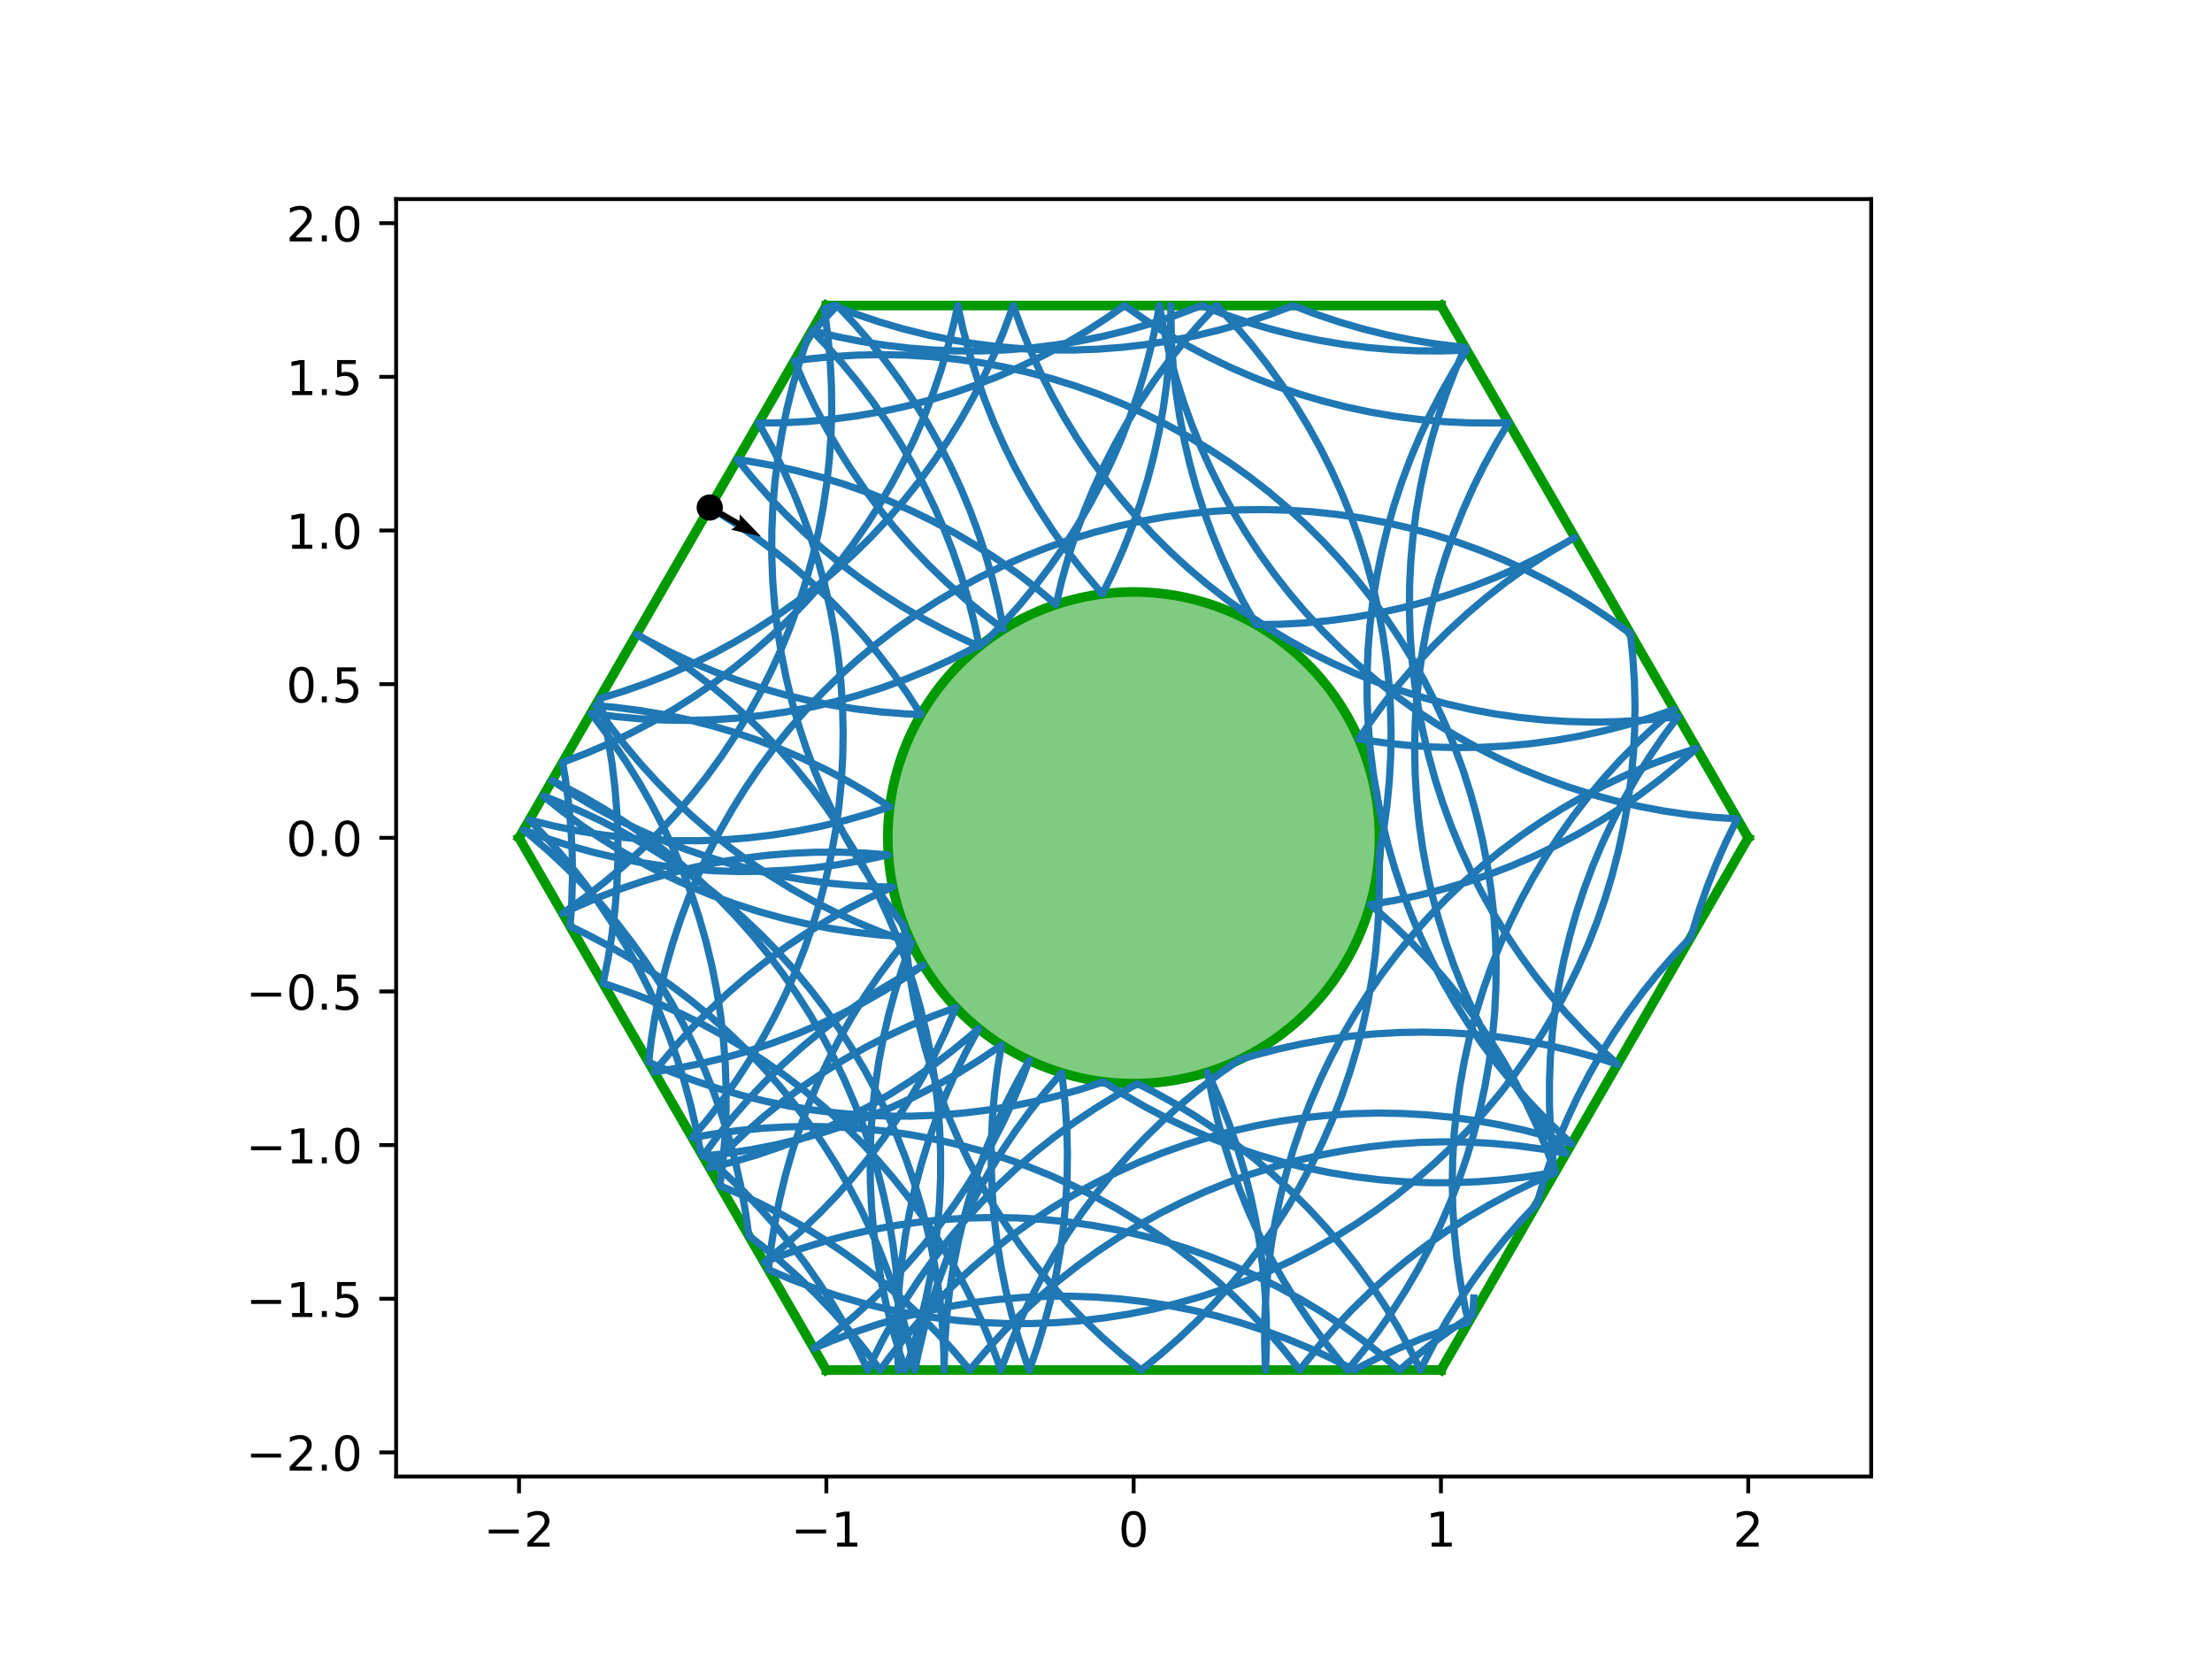 <?xml version="1.0" encoding="utf-8" standalone="no"?>
<!DOCTYPE svg PUBLIC "-//W3C//DTD SVG 1.1//EN"
  "http://www.w3.org/Graphics/SVG/1.1/DTD/svg11.dtd">
<!-- Created with matplotlib (https://matplotlib.org/) -->
<svg height="345.6pt" version="1.1" viewBox="0 0 460.8 345.6" width="460.8pt" xmlns="http://www.w3.org/2000/svg" xmlns:xlink="http://www.w3.org/1999/xlink">
 <defs>
  <style type="text/css">
*{stroke-linecap:butt;stroke-linejoin:round;}
  </style>
 </defs>
 <g id="figure_1">
  <g id="patch_1">
   <path d="M 0 345.6 
L 460.8 345.6 
L 460.8 0 
L 0 0 
z
" style="fill:#ffffff;"/>
  </g>
  <g id="axes_1">
   <g id="patch_2">
    <path d="M 82.52 307.584 
L 389.8 307.584 
L 389.8 41.472 
L 82.52 41.472 
z
" style="fill:#ffffff;"/>
   </g>
   <g id="patch_3">
    <path clip-path="url(#p7b032b4590)" d="M 236.16 225.741 
C 249.742 225.741 262.769 220.345 272.373 210.741 
C 281.977 201.137 287.373 188.11 287.373 174.528 
C 287.373 160.946 281.977 147.919 272.373 138.315 
C 262.769 128.711 249.742 123.315 236.16 123.315 
C 222.578 123.315 209.551 128.711 199.947 138.315 
C 190.343 147.919 184.947 160.946 184.947 174.528 
C 184.947 188.11 190.343 201.137 199.947 210.741 
C 209.551 220.345 222.578 225.741 236.16 225.741 
z
" style="fill:#009900;fill-opacity:0.5;stroke:#009900;stroke-linejoin:miter;stroke-width:2;"/>
   </g>
   <g id="matplotlib.axis_1">
    <g id="xtick_1">
     <g id="line2d_1">
      <defs>
       <path d="M 0 0 
L 0 3.5 
" id="m45f59596ba" style="stroke:#000000;stroke-width:0.8;"/>
      </defs>
      <g>
       <use style="stroke:#000000;stroke-width:0.8;" x="108.127" xlink:href="#m45f59596ba" y="307.584"/>
      </g>
     </g>
     <g id="text_1">
      <!-- −2 -->
      <defs>
       <path d="M 10.594 35.5 
L 73.188 35.5 
L 73.188 27.203 
L 10.594 27.203 
z
" id="DejaVuSans-8722"/>
       <path d="M 19.188 8.297 
L 53.609 8.297 
L 53.609 0 
L 7.328 0 
L 7.328 8.297 
Q 12.938 14.109 22.625 23.891 
Q 32.328 33.688 34.812 36.531 
Q 39.547 41.844 41.422 45.531 
Q 43.312 49.219 43.312 52.781 
Q 43.312 58.594 39.234 62.25 
Q 35.156 65.922 28.609 65.922 
Q 23.969 65.922 18.812 64.312 
Q 13.672 62.703 7.812 59.422 
L 7.812 69.391 
Q 13.766 71.781 18.938 73 
Q 24.125 74.219 28.422 74.219 
Q 39.75 74.219 46.484 68.547 
Q 53.219 62.891 53.219 53.422 
Q 53.219 48.922 51.531 44.891 
Q 49.859 40.875 45.406 35.406 
Q 44.188 33.984 37.641 27.219 
Q 31.109 20.453 19.188 8.297 
z
" id="DejaVuSans-50"/>
      </defs>
      <g transform="translate(100.756 322.182)scale(0.1 -0.1)">
       <use xlink:href="#DejaVuSans-8722"/>
       <use x="83.789" xlink:href="#DejaVuSans-50"/>
      </g>
     </g>
    </g>
    <g id="xtick_2">
     <g id="line2d_2">
      <g>
       <use style="stroke:#000000;stroke-width:0.8;" x="172.143" xlink:href="#m45f59596ba" y="307.584"/>
      </g>
     </g>
     <g id="text_2">
      <!-- −1 -->
      <defs>
       <path d="M 12.406 8.297 
L 28.516 8.297 
L 28.516 63.922 
L 10.984 60.406 
L 10.984 69.391 
L 28.422 72.906 
L 38.281 72.906 
L 38.281 8.297 
L 54.391 8.297 
L 54.391 0 
L 12.406 0 
z
" id="DejaVuSans-49"/>
      </defs>
      <g transform="translate(164.772 322.182)scale(0.1 -0.1)">
       <use xlink:href="#DejaVuSans-8722"/>
       <use x="83.789" xlink:href="#DejaVuSans-49"/>
      </g>
     </g>
    </g>
    <g id="xtick_3">
     <g id="line2d_3">
      <g>
       <use style="stroke:#000000;stroke-width:0.8;" x="236.16" xlink:href="#m45f59596ba" y="307.584"/>
      </g>
     </g>
     <g id="text_3">
      <!-- 0 -->
      <defs>
       <path d="M 31.781 66.406 
Q 24.172 66.406 20.328 58.906 
Q 16.5 51.422 16.5 36.375 
Q 16.5 21.391 20.328 13.891 
Q 24.172 6.391 31.781 6.391 
Q 39.453 6.391 43.281 13.891 
Q 47.125 21.391 47.125 36.375 
Q 47.125 51.422 43.281 58.906 
Q 39.453 66.406 31.781 66.406 
z
M 31.781 74.219 
Q 44.047 74.219 50.516 64.516 
Q 56.984 54.828 56.984 36.375 
Q 56.984 17.969 50.516 8.266 
Q 44.047 -1.422 31.781 -1.422 
Q 19.531 -1.422 13.062 8.266 
Q 6.594 17.969 6.594 36.375 
Q 6.594 54.828 13.062 64.516 
Q 19.531 74.219 31.781 74.219 
z
" id="DejaVuSans-48"/>
      </defs>
      <g transform="translate(232.979 322.182)scale(0.1 -0.1)">
       <use xlink:href="#DejaVuSans-48"/>
      </g>
     </g>
    </g>
    <g id="xtick_4">
     <g id="line2d_4">
      <g>
       <use style="stroke:#000000;stroke-width:0.8;" x="300.177" xlink:href="#m45f59596ba" y="307.584"/>
      </g>
     </g>
     <g id="text_4">
      <!-- 1 -->
      <g transform="translate(296.995 322.182)scale(0.1 -0.1)">
       <use xlink:href="#DejaVuSans-49"/>
      </g>
     </g>
    </g>
    <g id="xtick_5">
     <g id="line2d_5">
      <g>
       <use style="stroke:#000000;stroke-width:0.8;" x="364.193" xlink:href="#m45f59596ba" y="307.584"/>
      </g>
     </g>
     <g id="text_5">
      <!-- 2 -->
      <g transform="translate(361.012 322.182)scale(0.1 -0.1)">
       <use xlink:href="#DejaVuSans-50"/>
      </g>
     </g>
    </g>
   </g>
   <g id="matplotlib.axis_2">
    <g id="ytick_1">
     <g id="line2d_6">
      <defs>
       <path d="M 0 0 
L -3.5 0 
" id="m080b6a84ea" style="stroke:#000000;stroke-width:0.8;"/>
      </defs>
      <g>
       <use style="stroke:#000000;stroke-width:0.8;" x="82.52" xlink:href="#m080b6a84ea" y="302.561"/>
      </g>
     </g>
     <g id="text_6">
      <!-- −2.0 -->
      <defs>
       <path d="M 10.688 12.406 
L 21 12.406 
L 21 0 
L 10.688 0 
z
" id="DejaVuSans-46"/>
      </defs>
      <g transform="translate(51.237 306.36)scale(0.1 -0.1)">
       <use xlink:href="#DejaVuSans-8722"/>
       <use x="83.789" xlink:href="#DejaVuSans-50"/>
       <use x="147.412" xlink:href="#DejaVuSans-46"/>
       <use x="179.199" xlink:href="#DejaVuSans-48"/>
      </g>
     </g>
    </g>
    <g id="ytick_2">
     <g id="line2d_7">
      <g>
       <use style="stroke:#000000;stroke-width:0.8;" x="82.52" xlink:href="#m080b6a84ea" y="270.553"/>
      </g>
     </g>
     <g id="text_7">
      <!-- −1.5 -->
      <defs>
       <path d="M 10.797 72.906 
L 49.516 72.906 
L 49.516 64.594 
L 19.828 64.594 
L 19.828 46.734 
Q 21.969 47.469 24.109 47.828 
Q 26.266 48.188 28.422 48.188 
Q 40.625 48.188 47.75 41.5 
Q 54.891 34.812 54.891 23.391 
Q 54.891 11.625 47.562 5.094 
Q 40.234 -1.422 26.906 -1.422 
Q 22.312 -1.422 17.547 -0.641 
Q 12.797 0.141 7.719 1.703 
L 7.719 11.625 
Q 12.109 9.234 16.797 8.062 
Q 21.484 6.891 26.703 6.891 
Q 35.156 6.891 40.078 11.328 
Q 45.016 15.766 45.016 23.391 
Q 45.016 31 40.078 35.438 
Q 35.156 39.891 26.703 39.891 
Q 22.75 39.891 18.812 39.016 
Q 14.891 38.141 10.797 36.281 
z
" id="DejaVuSans-53"/>
      </defs>
      <g transform="translate(51.237 274.352)scale(0.1 -0.1)">
       <use xlink:href="#DejaVuSans-8722"/>
       <use x="83.789" xlink:href="#DejaVuSans-49"/>
       <use x="147.412" xlink:href="#DejaVuSans-46"/>
       <use x="179.199" xlink:href="#DejaVuSans-53"/>
      </g>
     </g>
    </g>
    <g id="ytick_3">
     <g id="line2d_8">
      <g>
       <use style="stroke:#000000;stroke-width:0.8;" x="82.52" xlink:href="#m080b6a84ea" y="238.545"/>
      </g>
     </g>
     <g id="text_8">
      <!-- −1.0 -->
      <g transform="translate(51.237 242.344)scale(0.1 -0.1)">
       <use xlink:href="#DejaVuSans-8722"/>
       <use x="83.789" xlink:href="#DejaVuSans-49"/>
       <use x="147.412" xlink:href="#DejaVuSans-46"/>
       <use x="179.199" xlink:href="#DejaVuSans-48"/>
      </g>
     </g>
    </g>
    <g id="ytick_4">
     <g id="line2d_9">
      <g>
       <use style="stroke:#000000;stroke-width:0.8;" x="82.52" xlink:href="#m080b6a84ea" y="206.536"/>
      </g>
     </g>
     <g id="text_9">
      <!-- −0.5 -->
      <g transform="translate(51.237 210.336)scale(0.1 -0.1)">
       <use xlink:href="#DejaVuSans-8722"/>
       <use x="83.789" xlink:href="#DejaVuSans-48"/>
       <use x="147.412" xlink:href="#DejaVuSans-46"/>
       <use x="179.199" xlink:href="#DejaVuSans-53"/>
      </g>
     </g>
    </g>
    <g id="ytick_5">
     <g id="line2d_10">
      <g>
       <use style="stroke:#000000;stroke-width:0.8;" x="82.52" xlink:href="#m080b6a84ea" y="174.528"/>
      </g>
     </g>
     <g id="text_10">
      <!-- 0.0 -->
      <g transform="translate(59.617 178.327)scale(0.1 -0.1)">
       <use xlink:href="#DejaVuSans-48"/>
       <use x="63.623" xlink:href="#DejaVuSans-46"/>
       <use x="95.41" xlink:href="#DejaVuSans-48"/>
      </g>
     </g>
    </g>
    <g id="ytick_6">
     <g id="line2d_11">
      <g>
       <use style="stroke:#000000;stroke-width:0.8;" x="82.52" xlink:href="#m080b6a84ea" y="142.52"/>
      </g>
     </g>
     <g id="text_11">
      <!-- 0.5 -->
      <g transform="translate(59.617 146.319)scale(0.1 -0.1)">
       <use xlink:href="#DejaVuSans-48"/>
       <use x="63.623" xlink:href="#DejaVuSans-46"/>
       <use x="95.41" xlink:href="#DejaVuSans-53"/>
      </g>
     </g>
    </g>
    <g id="ytick_7">
     <g id="line2d_12">
      <g>
       <use style="stroke:#000000;stroke-width:0.8;" x="82.52" xlink:href="#m080b6a84ea" y="110.511"/>
      </g>
     </g>
     <g id="text_12">
      <!-- 1.0 -->
      <g transform="translate(59.617 114.311)scale(0.1 -0.1)">
       <use xlink:href="#DejaVuSans-49"/>
       <use x="63.623" xlink:href="#DejaVuSans-46"/>
       <use x="95.41" xlink:href="#DejaVuSans-48"/>
      </g>
     </g>
    </g>
    <g id="ytick_8">
     <g id="line2d_13">
      <g>
       <use style="stroke:#000000;stroke-width:0.8;" x="82.52" xlink:href="#m080b6a84ea" y="78.503"/>
      </g>
     </g>
     <g id="text_13">
      <!-- 1.5 -->
      <g transform="translate(59.617 82.302)scale(0.1 -0.1)">
       <use xlink:href="#DejaVuSans-49"/>
       <use x="63.623" xlink:href="#DejaVuSans-46"/>
       <use x="95.41" xlink:href="#DejaVuSans-53"/>
      </g>
     </g>
    </g>
    <g id="ytick_9">
     <g id="line2d_14">
      <g>
       <use style="stroke:#000000;stroke-width:0.8;" x="82.52" xlink:href="#m080b6a84ea" y="46.495"/>
      </g>
     </g>
     <g id="text_14">
      <!-- 2.0 -->
      <g transform="translate(59.617 50.294)scale(0.1 -0.1)">
       <use xlink:href="#DejaVuSans-50"/>
       <use x="63.623" xlink:href="#DejaVuSans-46"/>
       <use x="95.41" xlink:href="#DejaVuSans-48"/>
      </g>
     </g>
    </g>
   </g>
   <g id="line2d_15">
    <path clip-path="url(#p7b032b4590)" d="M 300.177 63.648 
L 172.143 63.648 
" style="fill:none;stroke:#009900;stroke-linecap:square;stroke-width:2;"/>
   </g>
   <g id="line2d_16">
    <path clip-path="url(#p7b032b4590)" d="M 172.143 63.648 
L 108.127 174.528 
" style="fill:none;stroke:#009900;stroke-linecap:square;stroke-width:2;"/>
   </g>
   <g id="line2d_17">
    <path clip-path="url(#p7b032b4590)" d="M 108.127 174.528 
L 172.143 285.408 
" style="fill:none;stroke:#009900;stroke-linecap:square;stroke-width:2;"/>
   </g>
   <g id="line2d_18">
    <path clip-path="url(#p7b032b4590)" d="M 172.143 285.408 
L 300.177 285.408 
" style="fill:none;stroke:#009900;stroke-linecap:square;stroke-width:2;"/>
   </g>
   <g id="line2d_19">
    <path clip-path="url(#p7b032b4590)" d="M 300.177 285.408 
L 364.193 174.528 
" style="fill:none;stroke:#009900;stroke-linecap:square;stroke-width:2;"/>
   </g>
   <g id="line2d_20">
    <path clip-path="url(#p7b032b4590)" d="M 364.193 174.528 
L 300.177 63.648 
" style="fill:none;stroke:#009900;stroke-linecap:square;stroke-width:2;"/>
   </g>
   <g id="line2d_21">
    <path clip-path="url(#p7b032b4590)" d="M 307.023 270.391 
L 306.807 273.924 
L 302.554 276.776 
L 298.419 279.797 
L 294.407 282.98 
L 291.556 285.408 
L 287.639 282.109 
L 283.594 278.969 
L 279.426 275.993 
L 275.143 273.186 
L 270.751 270.553 
L 266.257 268.098 
L 261.668 265.824 
L 256.992 263.736 
L 252.237 261.836 
L 247.409 260.128 
L 242.517 258.615 
L 237.568 257.298 
L 232.571 256.18 
L 227.532 255.263 
L 222.461 254.548 
L 217.366 254.037 
L 212.254 253.729 
L 207.134 253.627 
L 202.014 253.729 
L 196.903 254.036 
L 191.807 254.547 
L 186.736 255.261 
L 181.698 256.178 
L 176.7 257.295 
L 171.751 258.611 
L 166.859 260.124 
L 162.031 261.832 
L 159.175 262.946 
L 163.146 259.713 
L 166.985 256.323 
L 170.685 252.783 
L 174.241 249.098 
L 177.646 245.273 
L 180.896 241.316 
L 183.985 237.231 
L 186.908 233.026 
L 189.661 228.708 
L 192.239 224.283 
L 194.637 219.759 
L 196.853 215.142 
L 198.883 210.44 
L 199.109 209.883 
L 194.309 211.668 
L 189.584 213.643 
L 184.942 215.806 
L 180.39 218.152 
L 175.936 220.678 
L 171.586 223.381 
L 167.348 226.256 
L 163.228 229.297 
L 159.233 232.501 
L 155.369 235.862 
L 151.643 239.375 
L 147.824 243.286 
L 152.788 242.026 
L 157.697 240.569 
L 162.544 238.917 
L 167.322 237.072 
L 172.021 235.038 
L 176.635 232.817 
L 181.157 230.414 
L 185.58 227.831 
L 189.895 225.074 
L 194.097 222.146 
L 198.178 219.053 
L 202.132 215.799 
L 203.872 214.281 
L 201.417 218.775 
L 199.143 223.363 
L 197.054 228.039 
L 195.155 232.795 
L 193.446 237.622 
L 191.933 242.514 
L 190.616 247.463 
L 189.498 252.461 
L 188.581 257.499 
L 187.866 262.57 
L 187.354 267.665 
L 187.047 272.777 
L 186.944 277.897 
L 187.046 283.017 
L 187.164 285.408 
L 187.2 284.769 
L 187.372 279.651 
L 187.34 274.53 
L 187.102 269.414 
L 186.66 264.312 
L 186.015 259.232 
L 185.167 254.182 
L 184.118 249.17 
L 182.869 244.203 
L 181.422 239.291 
L 179.78 234.44 
L 177.946 229.659 
L 175.922 224.955 
L 173.711 220.336 
L 171.317 215.809 
L 168.744 211.381 
L 165.997 207.06 
L 163.078 202.852 
L 159.994 198.764 
L 156.749 194.802 
L 153.347 190.974 
L 149.796 187.285 
L 146.1 183.74 
L 142.265 180.347 
L 138.297 177.109 
L 134.203 174.033 
L 129.989 171.122 
L 125.663 168.383 
L 121.23 165.819 
L 116.698 163.434 
L 115.011 162.604 
L 115.541 162.963 
L 119.846 165.737 
L 124.258 168.337 
L 128.77 170.758 
L 133.376 172.997 
L 138.067 175.05 
L 142.837 176.913 
L 147.678 178.584 
L 152.581 180.061 
L 157.54 181.34 
L 162.546 182.42 
L 167.591 183.299 
L 172.667 183.975 
L 177.766 184.448 
L 182.88 184.716 
L 185.983 184.779 
L 181.331 186.92 
L 176.768 189.245 
L 172.302 191.751 
L 167.94 194.433 
L 163.688 197.287 
L 159.554 200.31 
L 155.544 203.495 
L 151.665 206.838 
L 147.923 210.333 
L 144.323 213.976 
L 140.872 217.759 
L 137.574 221.677 
L 136.285 223.3 
L 141.341 222.485 
L 146.36 221.469 
L 151.335 220.253 
L 156.257 218.839 
L 161.118 217.23 
L 165.911 215.427 
L 170.629 213.434 
L 175.262 211.254 
L 179.805 208.891 
L 184.25 206.347 
L 188.59 203.628 
L 192.358 201.064 
L 187.849 203.492 
L 183.441 206.099 
L 179.141 208.879 
L 174.955 211.83 
L 170.891 214.945 
L 166.955 218.221 
L 163.152 221.651 
L 159.49 225.231 
L 155.974 228.954 
L 152.61 232.815 
L 149.403 236.807 
L 146.415 240.845 
L 151.503 240.262 
L 156.563 239.477 
L 161.588 238.49 
L 166.569 237.303 
L 171.499 235.918 
L 176.37 234.336 
L 181.174 232.561 
L 185.902 230.596 
L 190.549 228.443 
L 195.105 226.106 
L 199.565 223.588 
L 203.92 220.894 
L 208.164 218.028 
L 208.619 217.706 
L 207.788 222.759 
L 207.159 227.841 
L 206.735 232.944 
L 206.514 238.061 
L 206.498 243.182 
L 206.687 248.299 
L 207.081 253.405 
L 207.678 258.491 
L 208.479 263.549 
L 209.481 268.571 
L 210.683 273.549 
L 212.083 278.475 
L 213.679 283.341 
L 214.423 285.408 
L 216.102 280.57 
L 217.587 275.669 
L 218.874 270.712 
L 219.962 265.708 
L 220.849 260.665 
L 221.534 255.59 
L 222.015 250.491 
L 222.292 245.378 
L 222.364 240.258 
L 222.231 235.138 
L 221.894 230.028 
L 221.353 224.936 
L 221.162 223.496 
L 217.818 227.374 
L 214.631 231.383 
L 211.607 235.515 
L 208.751 239.766 
L 206.067 244.127 
L 203.559 248.592 
L 201.232 253.154 
L 199.09 257.805 
L 197.135 262.539 
L 195.371 267.346 
L 193.801 272.22 
L 192.427 277.154 
L 191.251 282.138 
L 190.592 285.408 
L 189.547 280.395 
L 188.302 275.428 
L 186.859 270.514 
L 185.221 265.662 
L 183.39 260.88 
L 181.369 256.174 
L 179.162 251.553 
L 176.772 247.024 
L 174.202 242.595 
L 171.458 238.271 
L 168.543 234.061 
L 165.461 229.971 
L 162.219 226.007 
L 158.821 222.176 
L 155.272 218.484 
L 151.578 214.937 
L 147.746 211.54 
L 143.781 208.299 
L 139.689 205.22 
L 135.478 202.307 
L 131.153 199.564 
L 126.722 196.996 
L 122.192 194.608 
L 118.763 192.95 
L 119.112 187.841 
L 119.256 182.722 
L 119.195 177.602 
L 118.93 172.488 
L 118.46 167.388 
L 117.787 162.312 
L 117.202 158.81 
L 121.987 156.986 
L 126.696 154.973 
L 131.32 152.773 
L 135.853 150.39 
L 140.287 147.828 
L 144.614 145.09 
L 148.829 142.182 
L 152.924 139.107 
L 156.893 135.871 
L 160.73 132.478 
L 164.427 128.936 
L 167.98 125.248 
L 171.383 121.421 
L 174.63 117.46 
L 177.716 113.374 
L 180.636 109.167 
L 183.385 104.847 
L 185.96 100.42 
L 188.355 95.894 
L 190.568 91.275 
L 192.594 86.572 
L 194.43 81.792 
L 196.074 76.942 
L 197.522 72.03 
L 198.773 67.064 
L 199.512 63.648 
L 200.627 68.646 
L 201.941 73.596 
L 203.452 78.489 
L 205.157 83.318 
L 207.054 88.074 
L 209.139 92.751 
L 211.41 97.341 
L 213.863 101.837 
L 216.494 106.23 
L 219.298 110.515 
L 222.271 114.685 
L 225.409 118.732 
L 228.706 122.651 
L 229.661 123.729 
L 231.917 119.132 
L 233.988 114.448 
L 235.869 109.685 
L 237.559 104.851 
L 239.053 99.953 
L 240.351 94.999 
L 241.45 89.997 
L 242.348 84.956 
L 243.043 79.882 
L 243.535 74.785 
L 243.823 69.672 
L 243.906 64.551 
L 243.899 63.648 
L 244.047 71.327 
L 244.401 76.436 
L 244.958 81.527 
L 245.719 86.591 
L 246.682 91.62 
L 247.846 96.608 
L 249.208 101.544 
L 250.766 106.422 
L 252.518 111.234 
L 254.461 115.972 
L 256.592 120.629 
L 258.907 125.197 
L 261.669 130.12 
L 266.789 130.044 
L 271.902 129.764 
L 277 129.279 
L 282.075 128.591 
L 287.118 127.701 
L 292.121 126.609 
L 297.077 125.319 
L 301.977 123.831 
L 306.814 122.149 
L 311.579 120.274 
L 316.266 118.21 
L 320.867 115.961 
L 325.373 113.529 
L 328.07 111.961 
L 322.015 115.554 
L 317.74 118.373 
L 313.581 121.362 
L 309.545 124.514 
L 305.639 127.825 
L 301.868 131.289 
L 298.238 134.902 
L 294.756 138.657 
L 291.427 142.548 
L 288.256 146.569 
L 285.248 150.714 
L 283.062 153.962 
L 288.128 154.713 
L 293.22 155.26 
L 298.329 155.604 
L 303.448 155.743 
L 308.569 155.678 
L 313.683 155.407 
L 318.781 154.932 
L 323.857 154.254 
L 328.902 153.374 
L 333.907 152.292 
L 338.866 151.011 
L 343.769 149.533 
L 348.763 147.802 
L 344.89 151.152 
L 341.154 154.655 
L 337.561 158.303 
L 334.116 162.093 
L 330.826 166.017 
L 327.696 170.07 
L 324.73 174.245 
L 321.933 178.534 
L 319.31 182.933 
L 316.865 187.432 
L 314.602 192.026 
L 312.525 196.707 
L 310.636 201.467 
L 308.939 206.299 
L 307.437 211.194 
L 306.132 216.146 
L 305.026 221.146 
L 304.121 226.187 
L 303.418 231.259 
L 302.918 236.356 
L 302.623 241.468 
L 302.532 246.588 
L 302.646 251.708 
L 302.965 256.819 
L 303.487 261.913 
L 304.214 266.983 
L 305.142 272.019 
L 305.904 275.488 
L 301.033 277.068 
L 296.228 278.841 
L 291.499 280.805 
L 286.852 282.956 
L 282.079 285.408 
L 277.526 283.064 
L 272.883 280.903 
L 268.157 278.931 
L 263.356 277.148 
L 258.488 275.559 
L 253.56 274.166 
L 248.58 272.972 
L 243.557 271.977 
L 238.498 271.184 
L 233.411 270.594 
L 228.305 270.208 
L 223.187 270.026 
L 218.066 270.049 
L 212.95 270.277 
L 207.847 270.709 
L 202.766 271.345 
L 197.714 272.184 
L 192.7 273.224 
L 187.731 274.464 
L 182.816 275.901 
L 177.962 277.534 
L 173.178 279.359 
L 169.539 280.897 
L 170.055 280.518 
L 174.11 277.391 
L 178.038 274.105 
L 181.83 270.664 
L 185.482 267.074 
L 188.988 263.341 
L 192.341 259.47 
L 195.537 255.469 
L 198.57 251.343 
L 201.436 247.099 
L 204.13 242.744 
L 206.648 238.285 
L 208.985 233.728 
L 211.139 229.082 
L 213.104 224.353 
L 214.406 220.891 
L 211.895 225.355 
L 209.565 229.915 
L 207.419 234.565 
L 205.461 239.296 
L 203.694 244.103 
L 202.12 248.976 
L 200.743 253.908 
L 199.563 258.892 
L 198.584 263.918 
L 197.807 268.98 
L 197.233 274.068 
L 196.863 279.176 
L 196.697 284.294 
L 196.688 285.408 
L 196.616 281.568 
L 196.342 276.454 
L 195.863 271.356 
L 195.18 266.28 
L 194.295 261.236 
L 193.21 256.232 
L 191.924 251.275 
L 190.442 246.373 
L 188.765 241.534 
L 186.896 236.767 
L 184.837 232.078 
L 182.593 227.475 
L 180.166 222.965 
L 177.561 218.556 
L 174.782 214.255 
L 171.833 210.068 
L 168.719 206.003 
L 165.445 202.065 
L 162.016 198.262 
L 158.438 194.599 
L 154.716 191.081 
L 150.856 187.716 
L 146.865 184.507 
L 142.749 181.461 
L 138.514 178.581 
L 134.167 175.873 
L 129.716 173.342 
L 125.167 170.99 
L 120.527 168.822 
L 115.805 166.841 
L 113.152 165.824 
L 117.159 169.013 
L 121.29 172.04 
L 125.538 174.899 
L 129.898 177.585 
L 134.362 180.095 
L 138.922 182.425 
L 143.572 184.57 
L 148.304 186.527 
L 153.111 188.294 
L 157.984 189.868 
L 162.917 191.245 
L 167.9 192.423 
L 172.927 193.402 
L 177.988 194.178 
L 183.077 194.752 
L 188.185 195.122 
L 189.293 195.175 
L 186.084 199.166 
L 183.037 203.281 
L 180.157 207.516 
L 177.448 211.862 
L 174.916 216.313 
L 172.564 220.862 
L 170.395 225.501 
L 168.414 230.223 
L 166.623 235.021 
L 165.025 239.886 
L 163.623 244.811 
L 162.42 249.789 
L 161.416 254.811 
L 160.614 259.868 
L 160.061 264.481 
L 164.773 266.488 
L 169.561 268.304 
L 174.418 269.928 
L 179.336 271.356 
L 184.307 272.586 
L 189.323 273.617 
L 194.376 274.446 
L 199.459 275.072 
L 204.562 275.495 
L 209.679 275.713 
L 214.8 275.726 
L 219.917 275.535 
L 225.023 275.139 
L 230.108 274.539 
L 235.166 273.736 
L 240.188 272.732 
L 245.165 271.528 
L 250.09 270.125 
L 254.956 268.527 
L 259.753 266.736 
L 264.475 264.754 
L 269.114 262.585 
L 273.662 260.232 
L 278.113 257.699 
L 282.459 254.99 
L 286.693 252.11 
L 290.808 249.062 
L 294.799 245.852 
L 298.657 242.486 
L 302.378 238.968 
L 305.956 235.303 
L 309.384 231.499 
L 312.657 227.56 
L 315.77 223.494 
L 318.718 219.307 
L 321.496 215.005 
L 324.1 210.595 
L 326.525 206.085 
L 328.769 201.482 
L 330.826 196.792 
L 332.694 192.024 
L 334.37 187.185 
L 335.851 182.283 
L 337.135 177.325 
L 338.219 172.321 
L 339.103 167.276 
L 339.784 162.201 
L 340.262 157.102 
L 340.535 151.989 
L 340.604 146.868 
L 340.467 141.749 
L 340.127 136.639 
L 339.638 131.998 
L 335.49 128.995 
L 331.226 126.16 
L 326.851 123.498 
L 322.373 121.013 
L 317.8 118.709 
L 313.138 116.59 
L 308.395 114.659 
L 303.578 112.919 
L 298.696 111.373 
L 293.756 110.023 
L 288.766 108.873 
L 283.734 107.922 
L 278.668 107.174 
L 273.576 106.629 
L 268.467 106.288 
L 263.348 106.152 
L 258.227 106.22 
L 253.113 106.493 
L 248.015 106.97 
L 242.939 107.651 
L 237.895 108.535 
L 232.89 109.619 
L 227.933 110.902 
L 223.03 112.383 
L 218.191 114.059 
L 213.423 115.927 
L 208.733 117.984 
L 204.13 120.227 
L 199.619 122.652 
L 195.21 125.255 
L 190.908 128.033 
L 186.72 130.981 
L 182.654 134.094 
L 178.715 137.367 
L 174.911 140.794 
L 171.246 144.372 
L 167.728 148.093 
L 164.361 151.951 
L 161.151 155.941 
L 158.103 160.057 
L 155.222 164.291 
L 152.513 168.636 
L 149.98 173.087 
L 147.627 177.635 
L 145.458 182.274 
L 143.476 186.996 
L 141.684 191.793 
L 140.085 196.658 
L 138.683 201.583 
L 137.478 206.561 
L 136.474 211.582 
L 135.671 216.64 
L 135.116 221.274 
L 139.827 223.28 
L 144.615 225.097 
L 149.472 226.72 
L 154.39 228.148 
L 159.361 229.379 
L 164.377 230.409 
L 169.43 231.238 
L 174.513 231.865 
L 179.616 232.287 
L 184.733 232.505 
L 189.854 232.519 
L 194.971 232.327 
L 200.077 231.931 
L 205.163 231.331 
L 210.22 230.529 
L 215.242 229.524 
L 220.219 228.32 
L 225.144 226.918 
L 229.902 225.357 
L 234.236 228.084 
L 238.676 230.635 
L 243.215 233.007 
L 247.845 235.195 
L 252.559 237.197 
L 257.349 239.008 
L 262.207 240.626 
L 267.127 242.049 
L 272.099 243.274 
L 277.116 244.299 
L 282.171 245.122 
L 287.254 245.743 
L 292.358 246.16 
L 297.475 246.373 
L 302.596 246.38 
L 307.713 246.183 
L 312.818 245.782 
L 317.903 245.176 
L 322.96 244.368 
L 323.98 244.18 
L 322.19 239.382 
L 320.21 234.659 
L 318.042 230.02 
L 315.691 225.47 
L 313.16 221.019 
L 310.453 216.672 
L 307.574 212.437 
L 304.528 208.32 
L 301.32 204.328 
L 297.955 200.468 
L 294.438 196.746 
L 290.775 193.167 
L 286.972 189.738 
L 285.448 188.439 
L 290.497 187.582 
L 295.507 186.525 
L 300.472 185.268 
L 305.382 183.814 
L 310.23 182.164 
L 315.008 180.322 
L 319.709 178.29 
L 324.324 176.072 
L 328.848 173.671 
L 333.271 171.091 
L 337.588 168.336 
L 341.791 165.411 
L 345.874 162.32 
L 349.83 159.068 
L 353.423 155.874 
L 348.565 157.493 
L 343.775 159.305 
L 339.062 161.307 
L 334.432 163.496 
L 329.894 165.868 
L 325.454 168.42 
L 321.12 171.147 
L 316.898 174.046 
L 312.796 177.111 
L 308.819 180.338 
L 304.975 183.721 
L 301.269 187.255 
L 297.707 190.934 
L 294.295 194.753 
L 291.039 198.706 
L 287.943 202.785 
L 285.013 206.985 
L 282.254 211.299 
L 279.669 215.719 
L 277.262 220.24 
L 275.039 224.853 
L 273.002 229.551 
L 271.154 234.327 
L 269.499 239.174 
L 268.039 244.082 
L 266.776 249.045 
L 265.713 254.054 
L 264.851 259.102 
L 264.191 264.18 
L 263.735 269.281 
L 263.484 274.396 
L 263.437 279.517 
L 263.595 284.635 
L 263.637 285.408 
L 263.672 284.769 
L 263.835 279.65 
L 263.794 274.53 
L 263.547 269.415 
L 263.097 264.313 
L 262.443 259.234 
L 261.586 254.186 
L 260.528 249.175 
L 259.271 244.211 
L 257.816 239.301 
L 256.165 234.453 
L 254.323 229.675 
L 252.29 224.975 
L 251.547 223.375 
L 252.507 228.405 
L 253.666 233.393 
L 255.025 238.331 
L 256.579 243.21 
L 258.328 248.023 
L 260.268 252.763 
L 262.395 257.421 
L 264.708 261.99 
L 267.201 266.463 
L 269.871 270.833 
L 272.713 275.093 
L 275.724 279.235 
L 278.898 283.254 
L 280.71 285.408 
L 283.972 281.46 
L 287.073 277.385 
L 290.008 273.189 
L 292.774 268.878 
L 295.364 264.461 
L 297.777 259.944 
L 300.006 255.334 
L 302.049 250.638 
L 303.903 245.864 
L 305.565 241.021 
L 307.032 236.114 
L 308.301 231.153 
L 309.371 226.145 
L 310.239 221.098 
L 310.905 216.021 
L 311.368 210.921 
L 311.626 205.806 
L 311.68 200.685 
L 311.529 195.567 
L 311.173 190.458 
L 310.613 185.368 
L 309.85 180.304 
L 308.885 175.275 
L 307.72 170.288 
L 306.356 165.352 
L 304.796 160.474 
L 303.042 155.663 
L 301.098 150.926 
L 298.965 146.27 
L 296.648 141.703 
L 294.15 137.233 
L 291.475 132.866 
L 288.628 128.609 
L 285.613 124.47 
L 282.435 120.455 
L 279.098 116.569 
L 275.609 112.821 
L 271.973 109.215 
L 268.196 105.757 
L 264.283 102.453 
L 260.242 99.308 
L 256.077 96.328 
L 251.797 93.516 
L 247.408 90.878 
L 242.917 88.417 
L 238.332 86.138 
L 233.658 84.044 
L 228.905 82.138 
L 224.079 80.424 
L 219.189 78.905 
L 214.242 77.582 
L 209.246 76.458 
L 204.208 75.535 
L 199.138 74.814 
L 194.044 74.297 
L 188.932 73.983 
L 183.813 73.875 
L 178.692 73.971 
L 173.58 74.271 
L 168.484 74.776 
L 165.492 75.169 
L 167.492 79.883 
L 169.679 84.514 
L 172.05 89.053 
L 174.6 93.494 
L 177.326 97.829 
L 180.222 102.052 
L 183.286 106.155 
L 186.511 110.133 
L 189.893 113.979 
L 193.425 117.686 
L 197.103 121.25 
L 200.921 124.663 
L 204.872 127.921 
L 209.041 131.084 
L 208.055 126.059 
L 206.868 121.077 
L 205.482 116.147 
L 203.901 111.277 
L 202.126 106.473 
L 200.161 101.744 
L 198.008 97.098 
L 195.671 92.541 
L 193.153 88.082 
L 190.459 83.727 
L 187.594 79.483 
L 184.56 75.356 
L 181.365 71.355 
L 178.011 67.485 
L 174.405 63.648 
L 170.896 67.377 
L 168.239 70.41 
L 166.611 75.265 
L 165.178 80.182 
L 163.942 85.151 
L 162.906 90.167 
L 162.072 95.219 
L 161.441 100.301 
L 161.013 105.404 
L 160.789 110.52 
L 160.771 115.641 
L 160.957 120.759 
L 161.348 125.865 
L 161.942 130.951 
L 162.74 136.01 
L 163.739 141.032 
L 164.938 146.011 
L 166.335 150.938 
L 167.928 155.805 
L 169.715 160.604 
L 171.692 165.328 
L 173.856 169.969 
L 176.204 174.52 
L 178.733 178.973 
L 181.437 183.322 
L 184.313 187.559 
L 187.356 191.677 
L 188.399 193.012 
L 188.854 198.113 
L 189.512 203.191 
L 190.373 208.24 
L 191.435 213.249 
L 192.697 218.212 
L 194.156 223.121 
L 195.81 227.967 
L 197.657 232.744 
L 199.693 237.443 
L 201.916 242.056 
L 204.321 246.577 
L 206.905 250.998 
L 209.664 255.313 
L 212.593 259.513 
L 215.688 263.593 
L 218.944 267.546 
L 222.355 271.366 
L 225.916 275.046 
L 229.621 278.581 
L 233.465 281.965 
L 237.718 285.408 
L 241.703 282.191 
L 245.556 278.818 
L 249.271 275.294 
L 252.842 271.623 
L 256.264 267.813 
L 259.53 263.869 
L 262.636 259.797 
L 265.577 255.605 
L 268.347 251.298 
L 270.944 246.884 
L 273.361 242.37 
L 275.597 237.762 
L 277.646 233.069 
L 279.506 228.298 
L 281.173 223.456 
L 282.646 218.551 
L 283.921 213.592 
L 284.997 208.585 
L 285.872 203.539 
L 286.544 198.463 
L 287.013 193.363 
L 287.278 188.249 
L 287.338 183.128 
L 287.343 177.903 
L 288.238 172.861 
L 288.931 167.787 
L 289.42 162.689 
L 289.705 157.576 
L 289.786 152.456 
L 289.661 147.336 
L 289.332 142.226 
L 288.799 137.133 
L 288.063 132.065 
L 287.124 127.031 
L 285.985 122.038 
L 284.648 117.095 
L 283.113 112.209 
L 281.385 107.389 
L 279.465 102.641 
L 277.357 97.974 
L 275.063 93.395 
L 272.589 88.912 
L 269.937 84.531 
L 267.113 80.259 
L 264.119 76.104 
L 260.962 72.072 
L 257.646 68.17 
L 254.177 64.403 
L 253.447 63.648 
L 249.947 67.386 
L 246.6 71.261 
L 243.409 75.267 
L 240.382 79.398 
L 237.522 83.646 
L 234.835 88.005 
L 232.324 92.468 
L 229.993 97.028 
L 227.847 101.677 
L 225.888 106.409 
L 224.12 111.215 
L 222.546 116.088 
L 221.167 121.02 
L 220.003 125.93 
L 216.073 122.647 
L 212.014 119.525 
L 207.834 116.567 
L 203.538 113.778 
L 199.135 111.164 
L 194.631 108.728 
L 190.033 106.474 
L 185.348 104.405 
L 180.584 102.526 
L 175.749 100.838 
L 170.851 99.346 
L 165.896 98.05 
L 160.894 96.953 
L 155.852 96.058 
L 153.622 95.728 
L 156.849 99.704 
L 160.233 103.548 
L 163.768 107.253 
L 167.447 110.815 
L 171.267 114.226 
L 175.22 117.482 
L 179.299 120.577 
L 183.5 123.506 
L 187.814 126.265 
L 192.235 128.85 
L 196.756 131.255 
L 201.369 133.478 
L 204.021 134.655 
L 202.941 129.649 
L 201.662 124.69 
L 200.186 119.787 
L 198.515 114.946 
L 196.652 110.176 
L 194.6 105.484 
L 192.361 100.878 
L 189.94 96.366 
L 187.341 91.954 
L 184.567 87.649 
L 181.624 83.458 
L 178.515 79.389 
L 175.246 75.447 
L 171.822 71.639 
L 169.136 68.856 
L 174.112 70.069 
L 179.132 71.081 
L 184.188 71.892 
L 189.273 72.5 
L 194.378 72.904 
L 199.495 73.103 
L 204.616 73.098 
L 209.733 72.888 
L 214.837 72.474 
L 219.92 71.856 
L 224.975 71.035 
L 229.993 70.012 
L 234.966 68.79 
L 239.886 67.37 
L 244.746 65.754 
L 249.536 63.945 
L 250.272 63.648 
L 255.051 65.486 
L 259.901 67.132 
L 264.812 68.583 
L 269.777 69.836 
L 274.789 70.889 
L 279.838 71.742 
L 284.918 72.391 
L 290.019 72.837 
L 295.135 73.079 
L 300.255 73.116 
L 305.541 72.939 
L 302.831 77.284 
L 300.296 81.734 
L 297.942 86.282 
L 295.771 90.92 
L 293.788 95.641 
L 291.995 100.438 
L 290.395 105.303 
L 288.991 110.228 
L 287.785 115.205 
L 286.78 120.226 
L 285.975 125.283 
L 285.374 130.369 
L 284.976 135.474 
L 284.783 140.592 
L 284.795 145.713 
L 285.012 150.829 
L 285.433 155.933 
L 286.057 161.015 
L 286.885 166.069 
L 287.914 171.086 
L 289.142 176.057 
L 290.569 180.975 
L 292.191 185.833 
L 294.006 190.621 
L 296.011 195.333 
L 298.203 199.962 
L 300.578 204.498 
L 303.133 208.937 
L 305.863 213.269 
L 308.764 217.489 
L 311.832 221.59 
L 315.061 225.564 
L 318.446 229.406 
L 321.983 233.11 
L 325.665 236.669 
L 327.401 238.253 
L 322.505 236.754 
L 317.552 235.452 
L 312.551 234.349 
L 307.51 233.447 
L 302.437 232.748 
L 297.34 232.252 
L 292.228 231.96 
L 287.108 231.872 
L 281.988 231.99 
L 276.877 232.312 
L 271.783 232.838 
L 266.714 233.568 
L 261.679 234.499 
L 256.685 235.632 
L 251.74 236.963 
L 246.852 238.49 
L 242.029 240.212 
L 237.279 242.126 
L 232.609 244.228 
L 228.027 246.515 
L 223.541 248.983 
L 219.156 251.629 
L 214.881 254.448 
L 210.722 257.436 
L 206.685 260.587 
L 202.778 263.898 
L 199.007 267.362 
L 195.377 270.974 
L 191.894 274.729 
L 188.565 278.619 
L 185.393 282.64 
L 183.356 285.408 
L 180.294 281.304 
L 177.07 277.325 
L 173.689 273.478 
L 170.158 269.77 
L 166.48 266.206 
L 162.664 262.792 
L 158.713 259.533 
L 155.996 257.439 
L 155.284 252.368 
L 154.37 247.329 
L 153.256 242.331 
L 151.942 237.381 
L 150.432 232.488 
L 148.727 227.659 
L 146.83 222.902 
L 144.745 218.225 
L 142.475 213.635 
L 140.022 209.139 
L 137.392 204.746 
L 134.588 200.46 
L 131.615 196.291 
L 128.478 192.243 
L 125.181 188.324 
L 121.73 184.541 
L 118.131 180.898 
L 114.389 177.402 
L 110.51 174.058 
L 109.074 172.887 
L 113.884 174.644 
L 118.761 176.208 
L 123.696 177.575 
L 128.682 178.744 
L 133.71 179.713 
L 138.773 180.479 
L 143.863 181.043 
L 148.972 181.402 
L 154.09 181.557 
L 159.211 181.507 
L 164.326 181.253 
L 169.426 180.794 
L 174.504 180.131 
L 179.551 179.266 
L 185.07 178.08 
L 179.963 177.696 
L 174.846 177.517 
L 169.725 177.543 
L 164.609 177.773 
L 159.506 178.208 
L 154.425 178.846 
L 149.374 179.687 
L 144.36 180.73 
L 139.392 181.972 
L 134.478 183.412 
L 129.625 185.047 
L 124.841 186.875 
L 120.134 188.893 
L 117.21 190.261 
L 117.739 189.9 
L 121.901 186.916 
L 125.94 183.768 
L 129.85 180.461 
L 133.625 177.001 
L 137.258 173.392 
L 140.745 169.641 
L 144.078 165.753 
L 147.253 161.736 
L 150.265 157.594 
L 153.109 153.336 
L 155.781 148.967 
L 158.276 144.494 
L 160.589 139.926 
L 162.719 135.269 
L 164.66 130.53 
L 166.41 125.717 
L 167.967 120.839 
L 169.327 115.901 
L 170.488 110.914 
L 171.45 105.884 
L 172.209 100.82 
L 172.765 95.729 
L 173.117 90.62 
L 173.265 85.501 
L 173.207 80.381 
L 172.945 75.266 
L 172.479 70.167 
L 171.809 65.09 
L 171.704 64.41 
L 173.638 63.648 
L 178.424 65.468 
L 183.28 67.094 
L 188.197 68.526 
L 193.167 69.759 
L 198.183 70.793 
L 203.236 71.626 
L 208.318 72.255 
L 213.421 72.681 
L 218.537 72.903 
L 223.658 72.919 
L 228.776 72.731 
L 233.882 72.339 
L 238.968 71.743 
L 244.026 70.943 
L 249.048 69.942 
L 254.026 68.741 
L 258.953 67.342 
L 263.819 65.747 
L 268.617 63.959 
L 269.396 63.648 
L 274.183 65.468 
L 279.038 67.094 
L 283.955 68.526 
L 288.925 69.759 
L 293.941 70.793 
L 298.994 71.626 
L 304.076 72.255 
L 305.211 72.368 
L 303.173 77.066 
L 301.325 81.842 
L 299.669 86.688 
L 298.209 91.596 
L 296.946 96.559 
L 295.882 101.568 
L 295.019 106.616 
L 294.359 111.694 
L 293.903 116.795 
L 293.651 121.91 
L 293.604 127.03 
L 293.761 132.149 
L 294.123 137.257 
L 294.69 142.347 
L 295.459 147.41 
L 296.43 152.438 
L 297.601 157.423 
L 298.971 162.357 
L 300.537 167.233 
L 302.296 172.042 
L 304.247 176.777 
L 306.385 181.43 
L 308.708 185.994 
L 311.211 190.462 
L 313.891 194.825 
L 316.744 199.078 
L 319.764 203.214 
L 322.947 207.225 
L 326.288 211.106 
L 329.781 214.851 
L 333.422 218.452 
L 336.962 221.693 
L 332.077 220.157 
L 327.134 218.818 
L 322.142 217.677 
L 317.108 216.737 
L 312.041 215.998 
L 306.948 215.463 
L 301.837 215.132 
L 296.718 215.006 
L 291.598 215.085 
L 286.485 215.368 
L 281.387 215.856 
L 276.313 216.547 
L 271.27 217.44 
L 266.267 218.534 
L 261.313 219.828 
L 258.239 220.738 
L 254.044 223.676 
L 249.971 226.779 
L 246.025 230.043 
L 242.213 233.462 
L 238.54 237.031 
L 235.013 240.744 
L 231.637 244.595 
L 228.418 248.578 
L 225.361 252.686 
L 222.471 256.913 
L 219.752 261.253 
L 217.209 265.698 
L 214.845 270.241 
L 212.665 274.874 
L 210.672 279.592 
L 208.87 284.385 
L 208.513 285.408 
L 206.751 280.6 
L 204.798 275.866 
L 202.657 271.214 
L 200.332 266.651 
L 197.827 262.185 
L 195.144 257.822 
L 192.29 253.571 
L 189.268 249.437 
L 186.082 245.427 
L 182.74 241.547 
L 179.244 237.805 
L 175.602 234.205 
L 171.819 230.754 
L 167.9 227.457 
L 163.853 224.319 
L 159.684 221.345 
L 155.399 218.541 
L 151.006 215.91 
L 146.51 213.457 
L 141.921 211.186 
L 137.244 209.1 
L 132.487 207.202 
L 127.659 205.497 
L 125.63 204.844 
L 126.651 199.826 
L 127.47 194.771 
L 128.087 189.688 
L 128.5 184.583 
L 128.708 179.466 
L 128.712 174.345 
L 128.511 169.228 
L 128.105 164.124 
L 127.496 159.039 
L 126.684 153.983 
L 125.67 148.963 
L 124.859 145.547 
L 129.756 144.049 
L 134.589 142.356 
L 139.351 140.471 
L 144.033 138.398 
L 148.629 136.139 
L 153.131 133.698 
L 157.531 131.078 
L 161.823 128.285 
L 166 125.323 
L 170.056 122.196 
L 173.983 118.909 
L 177.775 115.468 
L 181.427 111.878 
L 184.932 108.144 
L 188.285 104.274 
L 191.481 100.272 
L 194.514 96.146 
L 197.38 91.902 
L 200.074 87.547 
L 202.591 83.087 
L 204.928 78.531 
L 207.081 73.884 
L 209.047 69.156 
L 210.821 64.352 
L 211.063 63.648 
L 212.81 68.462 
L 214.748 73.202 
L 216.874 77.861 
L 219.184 82.431 
L 221.676 86.905 
L 224.344 91.276 
L 227.185 95.537 
L 230.194 99.68 
L 233.367 103.7 
L 236.697 107.59 
L 240.181 111.344 
L 243.812 114.955 
L 247.584 118.418 
L 251.492 121.728 
L 255.529 124.878 
L 259.689 127.865 
L 263.965 130.683 
L 268.35 133.328 
L 272.837 135.795 
L 277.42 138.081 
L 282.09 140.182 
L 286.841 142.094 
L 291.664 143.815 
L 296.552 145.341 
L 301.497 146.671 
L 306.492 147.802 
L 311.528 148.733 
L 316.597 149.461 
L 321.691 149.986 
L 326.802 150.307 
L 331.921 150.423 
L 337.041 150.334 
L 342.154 150.041 
L 347.251 149.544 
L 349.596 149.245 
L 346.541 153.355 
L 343.652 157.583 
L 340.934 161.924 
L 338.393 166.369 
L 336.031 170.913 
L 333.852 175.548 
L 331.861 180.266 
L 330.06 185.06 
L 328.452 189.922 
L 327.04 194.844 
L 325.826 199.819 
L 324.812 204.839 
L 323.999 209.895 
L 323.39 214.979 
L 322.984 220.084 
L 322.782 225.201 
L 322.785 230.322 
L 322.993 235.439 
L 323.406 240.543 
L 323.854 244.397 
L 319.163 246.451 
L 314.558 248.691 
L 310.046 251.113 
L 305.634 253.714 
L 301.33 256.488 
L 297.141 259.433 
L 293.072 262.543 
L 289.131 265.813 
L 285.324 269.239 
L 281.657 272.813 
L 278.136 276.532 
L 274.767 280.388 
L 271.554 284.376 
L 270.765 285.408 
L 267.593 281.388 
L 264.262 277.497 
L 260.779 273.743 
L 257.149 270.132 
L 253.377 266.668 
L 249.469 263.358 
L 245.433 260.207 
L 241.273 257.22 
L 236.998 254.401 
L 232.613 251.756 
L 228.125 249.288 
L 223.543 247.002 
L 218.873 244.901 
L 214.123 242.988 
L 209.3 241.267 
L 204.412 239.74 
L 199.467 238.409 
L 194.472 237.278 
L 189.437 236.347 
L 184.368 235.618 
L 179.274 235.092 
L 174.163 234.771 
L 169.043 234.654 
L 163.923 234.742 
L 158.81 235.035 
L 153.714 235.532 
L 148.641 236.232 
L 144.204 237.016 
L 147.487 233.086 
L 150.611 229.027 
L 153.569 224.848 
L 156.359 220.553 
L 158.974 216.15 
L 161.411 211.646 
L 163.666 207.048 
L 165.735 202.364 
L 167.616 197.601 
L 169.304 192.766 
L 170.798 187.868 
L 172.094 182.914 
L 173.192 177.912 
L 174.088 172.87 
L 174.782 167.796 
L 175.273 162.699 
L 175.56 157.586 
L 175.642 152.465 
L 175.519 147.346 
L 175.191 142.235 
L 174.659 137.142 
L 173.924 132.074 
L 172.987 127.04 
L 171.85 122.047 
L 170.513 117.103 
L 168.98 112.217 
L 167.253 107.396 
L 165.334 102.648 
L 163.228 97.98 
L 160.936 93.401 
L 158.463 88.917 
L 158.006 88.134 
L 163.127 88.07 
L 168.241 87.801 
L 173.34 87.328 
L 178.416 86.652 
L 183.461 85.773 
L 188.467 84.693 
L 193.426 83.413 
L 198.329 81.937 
L 203.169 80.265 
L 207.939 78.401 
L 212.631 76.348 
L 217.236 74.109 
L 221.749 71.688 
L 226.161 69.088 
L 230.465 66.314 
L 234.274 63.648 
L 238.475 66.577 
L 242.789 69.335 
L 247.211 71.919 
L 251.732 74.323 
L 256.346 76.545 
L 261.045 78.581 
L 265.821 80.427 
L 270.668 82.081 
L 275.577 83.539 
L 280.54 84.8 
L 285.55 85.862 
L 290.598 86.722 
L 295.677 87.38 
L 300.777 87.835 
L 305.892 88.084 
L 311.013 88.13 
L 314.266 88.052 
L 311.632 92.444 
L 309.176 96.937 
L 306.902 101.525 
L 304.813 106.201 
L 302.913 110.956 
L 301.204 115.784 
L 299.689 120.676 
L 298.372 125.624 
L 297.253 130.622 
L 296.336 135.66 
L 295.62 140.73 
L 295.108 145.826 
L 294.8 150.937 
L 294.696 156.057 
L 294.798 161.177 
L 295.104 166.289 
L 295.614 171.385 
L 296.327 176.456 
L 297.243 181.494 
L 298.36 186.492 
L 299.675 191.441 
L 301.188 196.334 
L 302.895 201.162 
L 304.793 205.918 
L 306.88 210.594 
L 309.153 215.183 
L 311.607 219.678 
L 314.239 224.071 
L 317.045 228.355 
L 320.019 232.523 
L 323.158 236.569 
L 326.249 240.249 
L 321.205 239.364 
L 316.13 238.681 
L 311.031 238.202 
L 305.918 237.927 
L 300.797 237.857 
L 295.678 237.991 
L 290.568 238.33 
L 285.476 238.873 
L 280.41 239.62 
L 275.377 240.568 
L 270.387 241.717 
L 265.446 243.064 
L 260.564 244.608 
L 255.747 246.346 
L 251.003 248.275 
L 246.34 250.393 
L 241.766 252.695 
L 237.287 255.178 
L 232.911 257.838 
L 228.646 260.672 
L 224.496 263.673 
L 220.471 266.838 
L 216.575 270.162 
L 212.815 273.638 
L 209.197 277.263 
L 205.727 281.028 
L 202.41 284.93 
L 202.022 285.408 
L 198.724 281.49 
L 195.272 277.708 
L 191.671 274.066 
L 187.928 270.572 
L 184.048 267.229 
L 180.038 264.045 
L 175.903 261.024 
L 171.651 258.17 
L 167.288 255.489 
L 162.821 252.984 
L 158.258 250.66 
L 153.605 248.52 
L 149.969 247.001 
L 150.599 241.919 
L 151.025 236.816 
L 151.247 231.7 
L 151.264 226.579 
L 151.076 221.461 
L 150.684 216.355 
L 150.087 211.269 
L 149.288 206.211 
L 148.288 201.189 
L 147.087 196.21 
L 145.688 191.284 
L 144.093 186.418 
L 142.305 181.619 
L 140.326 176.896 
L 138.16 172.255 
L 135.811 167.705 
L 133.281 163.253 
L 130.575 158.905 
L 127.698 154.669 
L 124.653 150.551 
L 123.106 148.584 
L 128.182 149.261 
L 133.281 149.735 
L 138.395 150.004 
L 143.515 150.069 
L 148.634 149.929 
L 153.744 149.584 
L 158.835 149.036 
L 163.901 148.284 
L 168.932 147.33 
L 173.921 146.176 
L 178.86 144.823 
L 183.741 143.273 
L 188.556 141.53 
L 193.298 139.596 
L 197.958 137.473 
L 202.53 135.166 
L 205.314 133.646 
L 208.88 129.97 
L 212.296 126.155 
L 215.556 122.206 
L 218.656 118.13 
L 221.59 113.933 
L 224.355 109.622 
L 226.944 105.204 
L 229.355 100.686 
L 231.583 96.075 
L 233.626 91.379 
L 235.478 86.605 
L 237.139 81.76 
L 238.604 76.854 
L 239.872 71.892 
L 240.94 66.884 
L 241.52 63.648 
L 242.46 68.682 
L 243.6 73.675 
L 244.938 78.617 
L 246.474 83.503 
L 248.203 88.323 
L 250.124 93.07 
L 252.233 97.736 
L 254.527 102.315 
L 257.003 106.798 
L 259.655 111.178 
L 262.481 115.449 
L 265.475 119.603 
L 268.633 123.635 
L 271.95 127.537 
L 275.42 131.303 
L 279.038 134.927 
L 282.798 138.404 
L 286.694 141.727 
L 290.719 144.893 
L 294.868 147.894 
L 299.134 150.727 
L 303.51 153.388 
L 307.988 155.871 
L 312.563 158.174 
L 317.225 160.291 
L 321.969 162.22 
L 326.786 163.959 
L 331.669 165.503 
L 336.609 166.85 
L 341.6 167.999 
L 346.632 168.948 
L 351.698 169.694 
L 356.79 170.238 
L 361.912 170.577 
L 359.651 175.172 
L 357.575 179.853 
L 355.688 184.614 
L 353.992 189.446 
L 352.492 194.342 
L 352.244 195.225 
L 348.727 198.948 
L 345.362 202.808 
L 342.154 206.8 
L 339.109 210.916 
L 336.23 215.152 
L 333.523 219.499 
L 330.992 223.951 
L 328.641 228.5 
L 326.474 233.14 
L 324.494 237.863 
L 322.705 242.661 
L 321.109 247.527 
L 320.151 250.81 
L 316.635 254.533 
L 313.27 258.393 
L 310.062 262.385 
L 307.016 266.502 
L 304.138 270.737 
L 301.431 275.084 
L 298.9 279.536 
L 296.549 284.085 
L 295.908 285.408 
L 293.609 280.832 
L 291.13 276.351 
L 288.473 271.973 
L 285.643 267.705 
L 282.645 263.554 
L 279.483 259.526 
L 276.162 255.627 
L 272.689 251.864 
L 269.067 248.243 
L 265.304 244.77 
L 261.405 241.451 
L 257.376 238.289 
L 253.224 235.292 
L 248.956 232.463 
L 244.577 229.806 
L 240.096 227.327 
L 236.974 225.735 
L 232.504 228.234 
L 228.137 230.909 
L 223.881 233.757 
L 219.742 236.773 
L 215.728 239.952 
L 211.843 243.289 
L 208.095 246.778 
L 204.49 250.415 
L 201.033 254.193 
L 197.729 258.106 
L 194.585 262.148 
L 191.605 266.313 
L 188.794 270.593 
L 186.157 274.983 
L 183.697 279.474 
L 181.418 284.061 
L 180.792 285.408 
L 178.567 280.796 
L 176.159 276.276 
L 173.573 271.856 
L 170.812 267.543 
L 167.88 263.344 
L 164.783 259.266 
L 161.526 255.315 
L 158.113 251.497 
L 154.55 247.819 
L 150.842 244.286 
L 146.997 240.904 
L 145.938 240.02 
L 144.987 234.988 
L 143.834 229.998 
L 142.483 225.059 
L 140.936 220.177 
L 139.195 215.361 
L 137.262 210.619 
L 135.142 205.958 
L 132.836 201.385 
L 130.35 196.908 
L 127.687 192.534 
L 124.85 188.27 
L 121.846 184.123 
L 118.678 180.1 
L 115.352 176.206 
L 111.873 172.448 
L 110.27 170.815 
L 115.243 172.039 
L 120.261 173.062 
L 125.315 173.884 
L 130.399 174.503 
L 135.503 174.919 
L 140.619 175.13 
L 145.74 175.136 
L 150.858 174.938 
L 155.963 174.535 
L 161.048 173.928 
L 166.104 173.118 
L 171.124 172.107 
L 176.1 170.896 
L 181.023 169.487 
L 185.356 168.068 
L 181.037 165.315 
L 176.612 162.738 
L 172.087 160.34 
L 167.47 158.125 
L 162.768 156.096 
L 157.989 154.257 
L 153.14 152.61 
L 148.229 151.159 
L 143.264 149.905 
L 138.252 148.851 
L 133.203 147.998 
L 128.123 147.348 
L 124.036 146.973 
L 127.006 151.144 
L 130.142 155.193 
L 133.436 159.114 
L 136.885 162.899 
L 140.483 166.544 
L 144.223 170.042 
L 148.1 173.387 
L 152.108 176.575 
L 156.24 179.6 
L 160.49 182.457 
L 164.851 185.142 
L 169.315 187.65 
L 173.876 189.978 
L 178.527 192.122 
L 183.26 194.078 
L 188.067 195.843 
L 189.877 196.452 
L 188.125 201.264 
L 186.568 206.142 
L 185.206 211.079 
L 184.044 216.066 
L 183.081 221.096 
L 182.321 226.16 
L 181.764 231.251 
L 181.41 236.36 
L 181.261 241.478 
L 181.318 246.599 
L 181.578 251.713 
L 182.043 256.813 
L 182.712 261.89 
L 183.583 266.937 
L 184.656 271.944 
L 185.927 276.905 
L 187.396 281.811 
L 188.612 285.408 
L 190.225 280.548 
L 191.644 275.627 
L 192.864 270.654 
L 193.884 265.636 
L 194.703 260.58 
L 195.319 255.497 
L 195.732 250.392 
L 195.94 245.276 
L 195.943 240.155 
L 195.741 235.038 
L 195.335 229.933 
L 194.725 224.848 
L 193.912 219.792 
L 192.898 214.773 
L 191.684 209.798 
L 190.271 204.875 
L 188.664 200.013 
L 186.862 195.219 
L 184.871 190.501 
L 182.693 185.867 
L 180.331 181.323 
L 177.789 176.878 
L 175.071 172.537 
L 172.182 168.309 
L 169.127 164.199 
L 165.909 160.215 
L 162.535 156.363 
L 159.009 152.649 
L 155.338 149.079 
L 151.526 145.659 
L 147.581 142.394 
L 143.509 139.289 
L 139.316 136.349 
L 135.008 133.58 
L 132.602 132.136 
L 134.84 133.381 
L 139.387 135.735 
L 144.025 137.906 
L 148.747 139.889 
L 153.544 141.682 
L 158.408 143.282 
L 163.333 144.686 
L 168.31 145.892 
L 173.331 146.898 
L 178.389 147.702 
L 183.474 148.303 
L 188.58 148.701 
L 191.85 148.848 
L 189.076 144.543 
L 186.133 140.353 
L 183.024 136.284 
L 179.754 132.342 
L 176.33 128.535 
L 172.756 124.867 
L 169.039 121.345 
L 165.183 117.975 
L 161.196 114.761 
L 157.083 111.71 
L 152.852 108.825 
L 148.509 106.112 
L 147.852 105.722 
L 147.852 105.722 
" style="fill:none;stroke:#1f77b4;stroke-linecap:square;stroke-width:1.5;"/>
   </g>
   <g id="patch_4">
    <path d="M 82.52 307.584 
L 82.52 41.472 
" style="fill:none;stroke:#000000;stroke-linecap:square;stroke-linejoin:miter;stroke-width:0.8;"/>
   </g>
   <g id="patch_5">
    <path d="M 389.8 307.584 
L 389.8 41.472 
" style="fill:none;stroke:#000000;stroke-linecap:square;stroke-linejoin:miter;stroke-width:0.8;"/>
   </g>
   <g id="patch_6">
    <path d="M 82.52 307.584 
L 389.8 307.584 
" style="fill:none;stroke:#000000;stroke-linecap:square;stroke-linejoin:miter;stroke-width:0.8;"/>
   </g>
   <g id="patch_7">
    <path d="M 82.52 41.472 
L 389.8 41.472 
" style="fill:none;stroke:#000000;stroke-linecap:square;stroke-linejoin:miter;stroke-width:0.8;"/>
   </g>
   <g id="PathCollection_1">
    <defs>
     <path d="M 0 2.236 
C 0.593 2.236 1.162 2 1.581 1.581 
C 2 1.162 2.236 0.593 2.236 0 
C 2.236 -0.593 2 -1.162 1.581 -1.581 
C 1.162 -2 0.593 -2.236 0 -2.236 
C -0.593 -2.236 -1.162 -2 -1.581 -1.581 
C -2 -1.162 -2.236 -0.593 -2.236 0 
C -2.236 0.593 -2 1.162 -1.581 1.581 
C -1.162 2 -0.593 2.236 0 2.236 
z
" id="mdc79393115" style="stroke:#000000;"/>
    </defs>
    <g clip-path="url(#p7b032b4590)">
     <use style="stroke:#000000;" x="147.852" xlink:href="#mdc79393115" y="105.722"/>
    </g>
   </g>
   <g id="Quiver_1">
    <path clip-path="url(#p7b032b4590)" d="M 148.154 105.187 
L 154.038 108.516 
L 154.109 107.143 
L 158.55 111.774 
L 152.293 110.353 
L 153.433 109.586 
L 147.549 106.257 
L 148.154 105.187 
"/>
   </g>
  </g>
 </g>
 <defs>
  <clipPath id="p7b032b4590">
   <rect height="266.112" width="307.28" x="82.52" y="41.472"/>
  </clipPath>
 </defs>
</svg>
